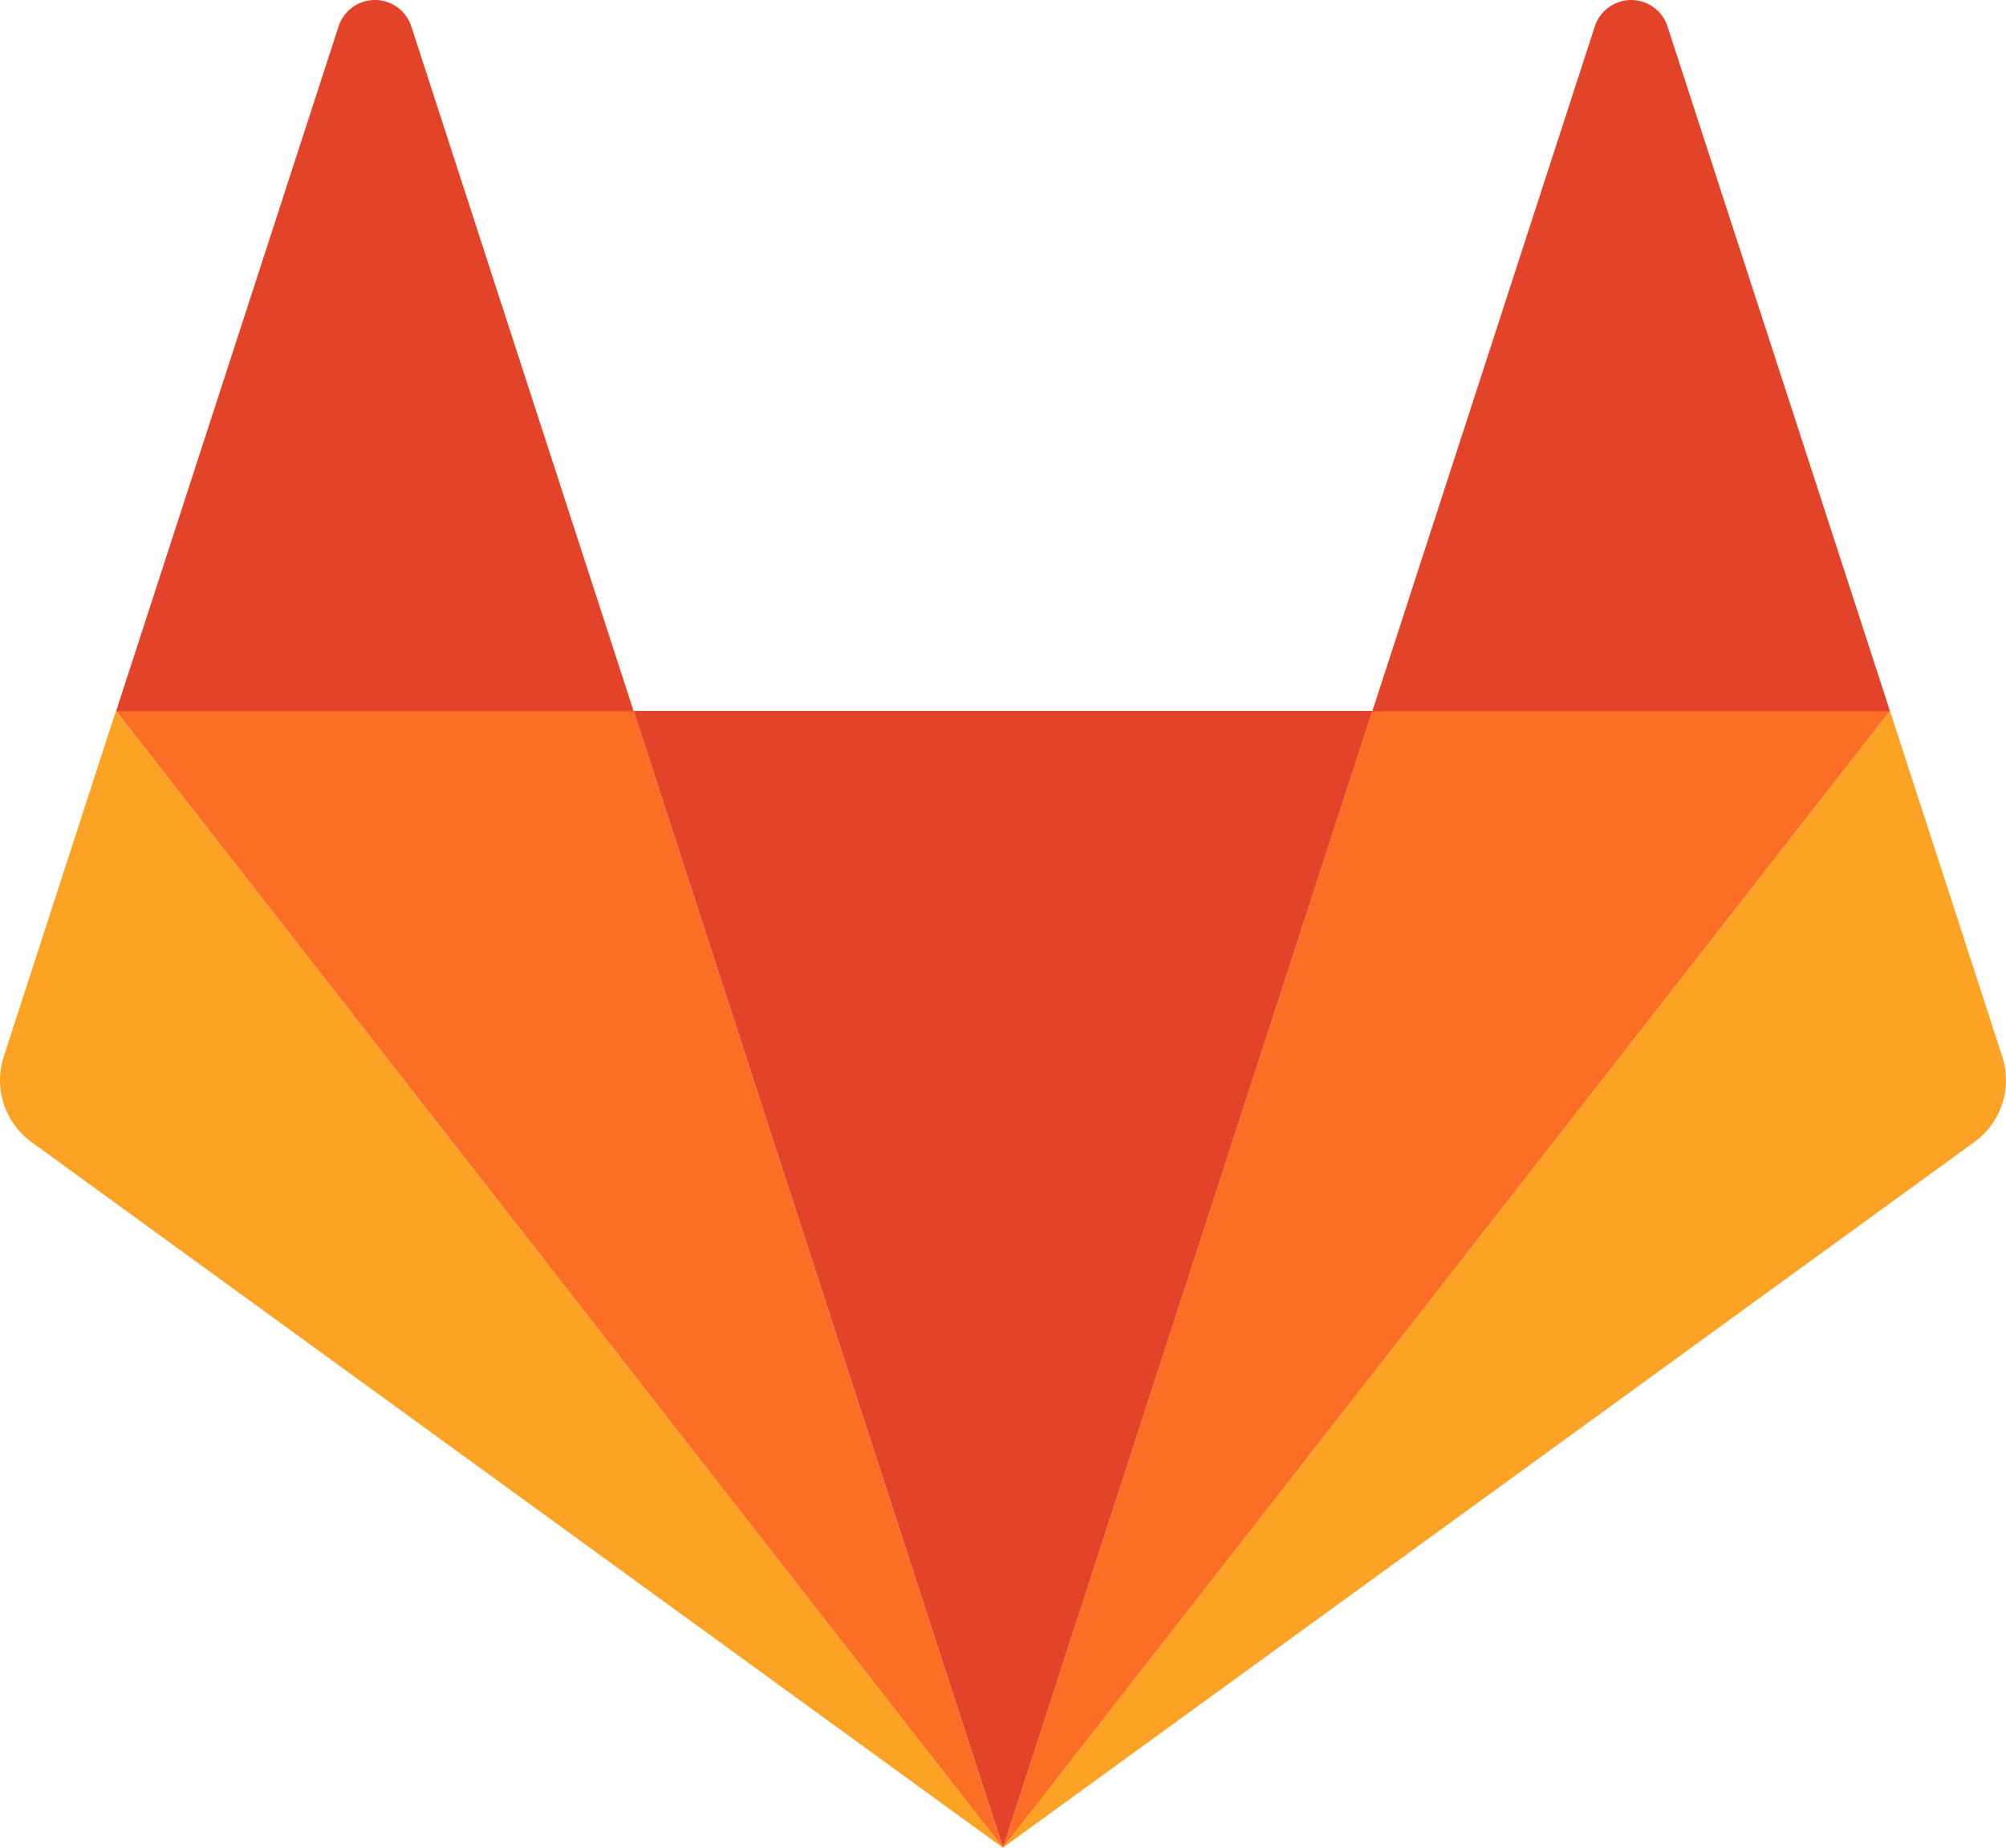 <svg xmlns="http://www.w3.org/2000/svg" width="56" height="51.585" viewBox="0 0 56 51.585">
  <g id="gitlab" transform="translate(-0.164 -0.42)">
    <path id="Path_22215" data-name="Path 22215" d="M91.281,122.839,101.593,91.1H80.97l10.311,31.734Z" transform="translate(-63.117 -70.833)" fill="#e24329"/>
    <path id="Path_22216" data-name="Path 22216" d="M39.718,122.838,29.407,91.1H14.956Z" transform="translate(-11.554 -70.833)" fill="#fc6d26"/>
    <path id="Path_22217" data-name="Path 22217" d="M3.4,91.1.269,100.748a2.135,2.135,0,0,0,.775,2.387l27.12,19.7L3.4,91.1Z" transform="translate(0 -70.833)" fill="#fca326"/>
    <path id="Path_22218" data-name="Path 22218" d="M14.956,20.272H29.407L23.2,1.158a1.067,1.067,0,0,0-2.03,0l-6.21,19.113Z" transform="translate(-11.554)" fill="#e24329"/>
    <path id="Path_22219" data-name="Path 22219" d="M128.074,122.838,138.385,91.1h14.451l-24.762,31.734Z" transform="translate(-99.91 -70.833)" fill="#fc6d26"/>
    <path id="Path_22220" data-name="Path 22220" d="M152.837,91.1l3.133,9.644a2.135,2.135,0,0,1-.776,2.387l-27.12,19.7L152.837,91.1Z" transform="translate(-99.911 -70.833)" fill="#fca326"/>
    <path id="Path_22221" data-name="Path 22221" d="M189.63,20.272H175.179l6.21-19.113a1.067,1.067,0,0,1,2.03,0Z" transform="translate(-136.704 0)" fill="#e24329"/>
  </g>
</svg>
